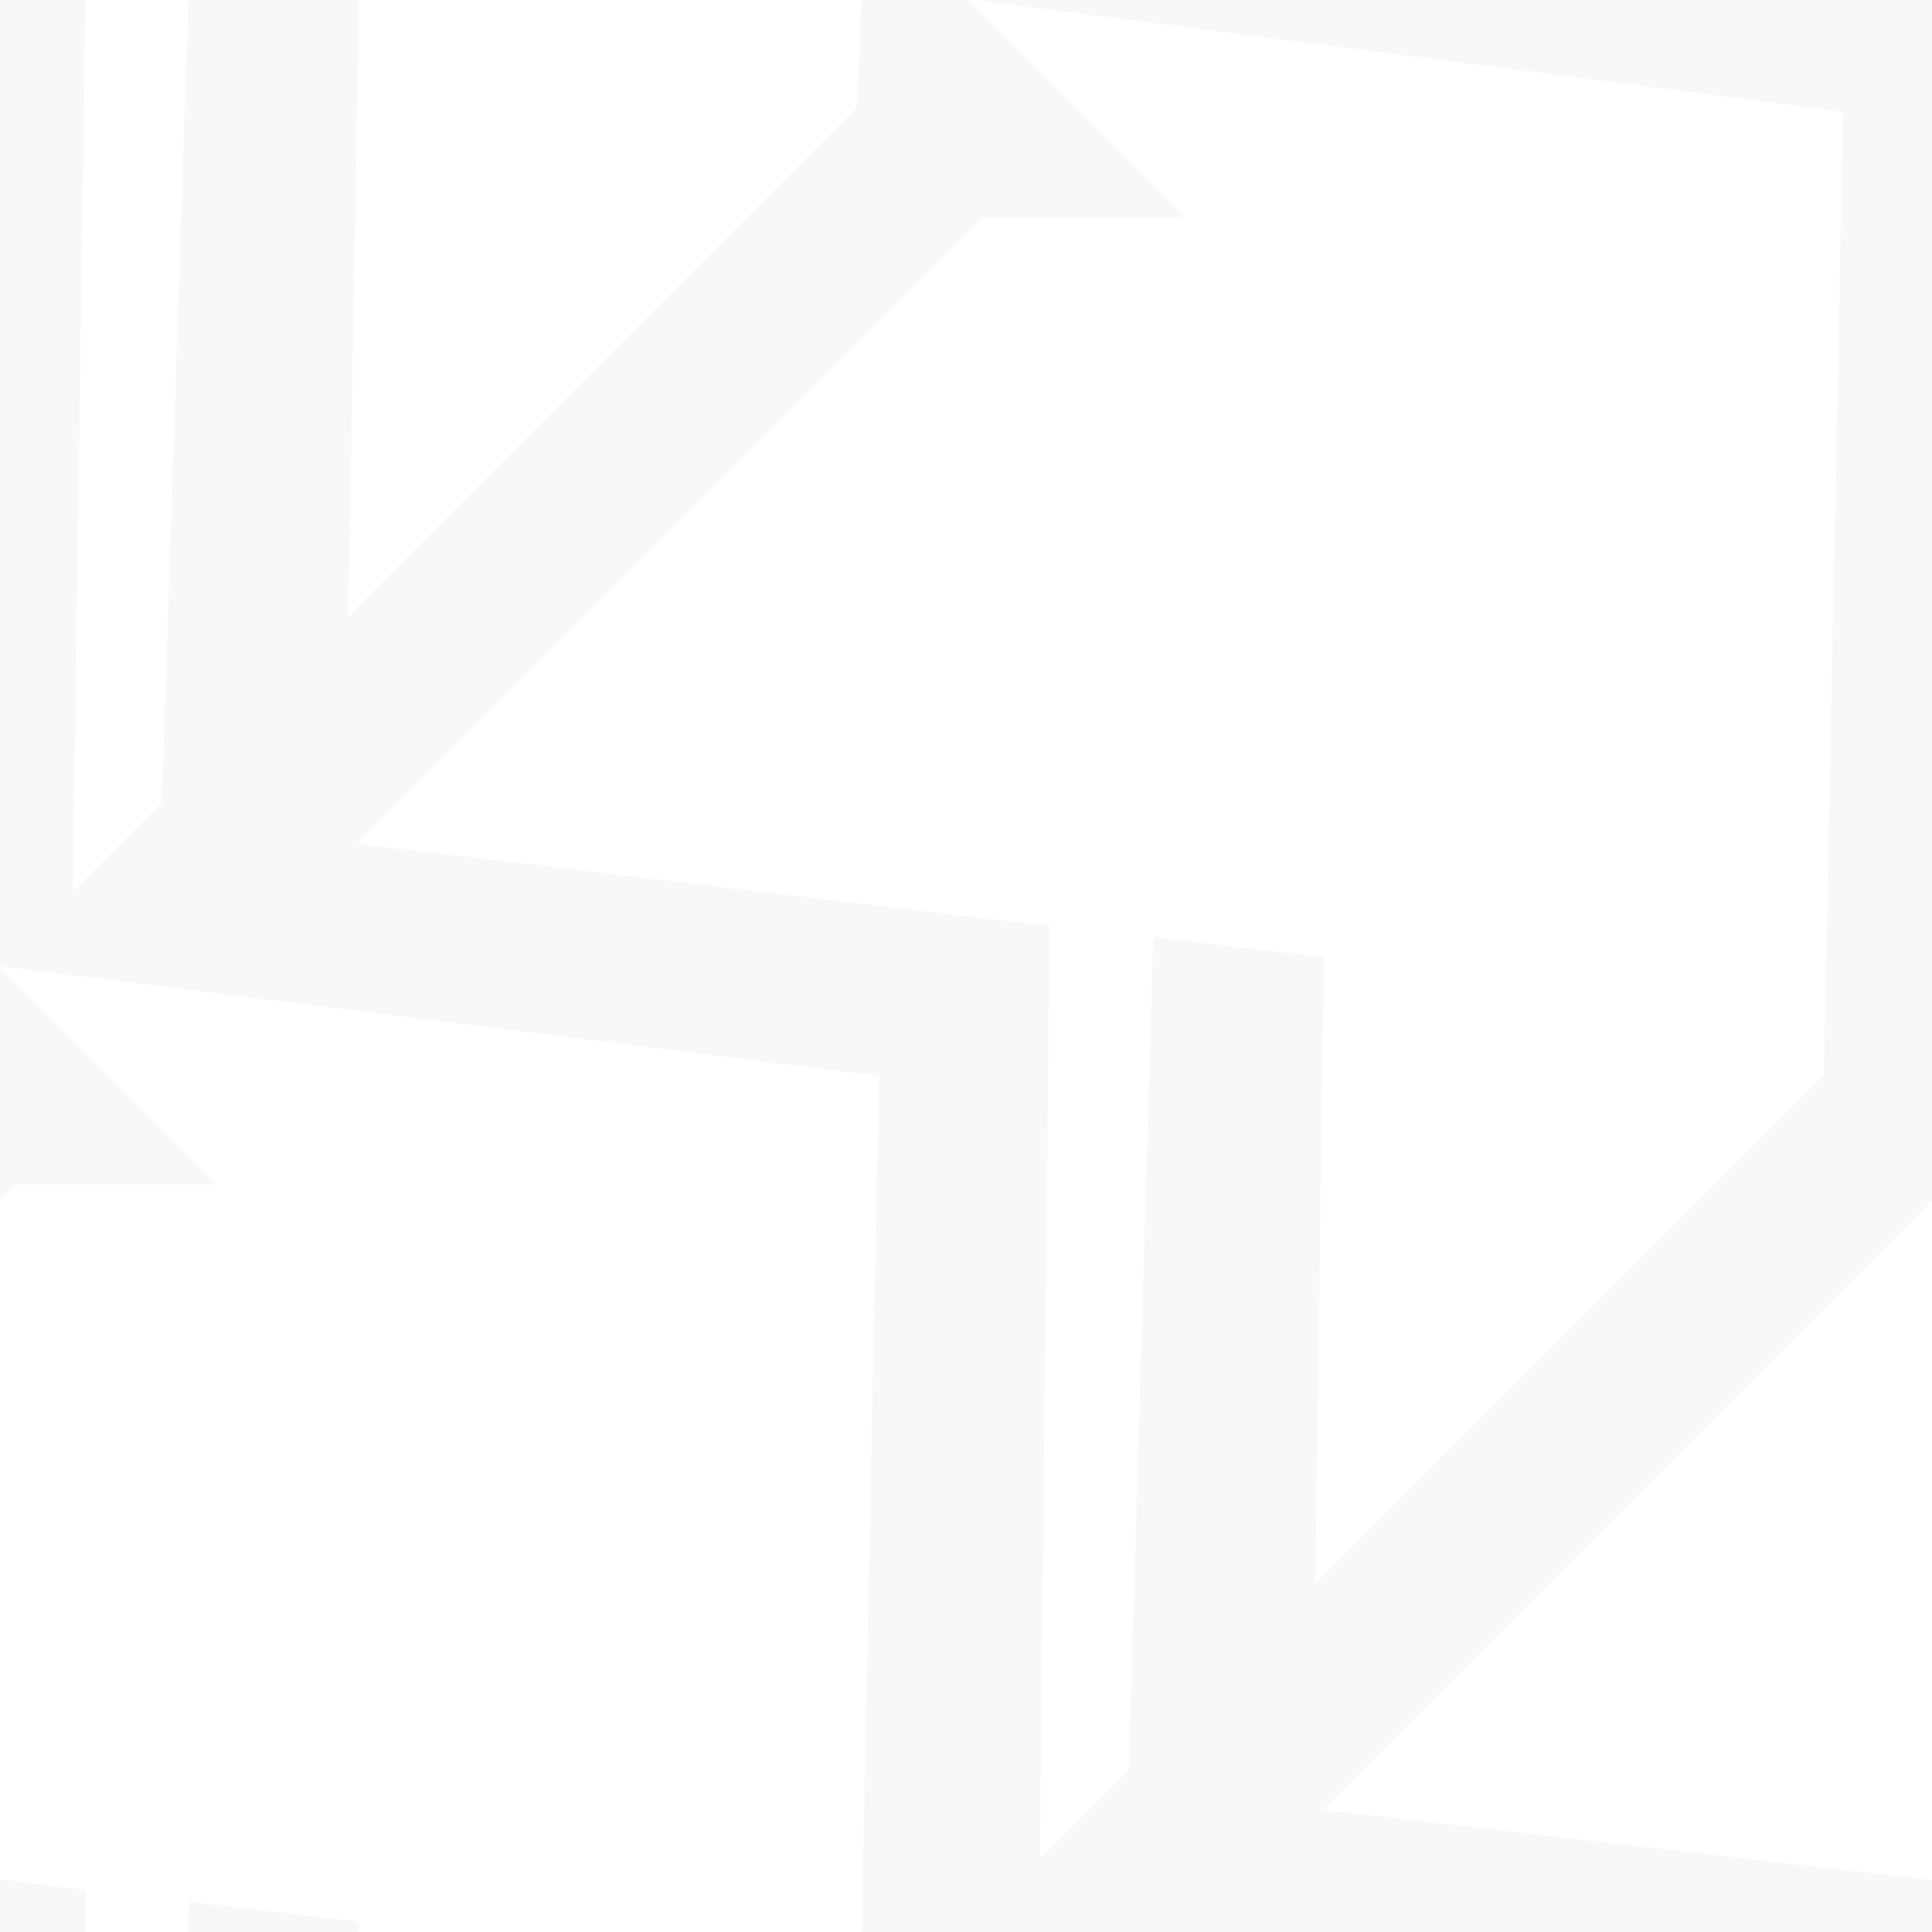 <svg width="283" height="283" viewBox="0 0 283 283" fill="none" xmlns="http://www.w3.org/2000/svg">
<rect width="283" height="283" fill="white"/>
<path d="M52.58 283L52.595 281.499L27.692 278.555L27.578 283H52.58Z" fill="#F8F8F8"/>
<path d="M12.518 283L12.559 276.841L1.61844e-05 275.302L5.3948e-06 283H12.518Z" fill="#F8F8F8"/>
<path d="M0 175.794L2.291 173.503L31.857 173.512L0 141.655V175.794Z" fill="#F8F8F8"/>
<path d="M142.703 0L283 0L283 175.846L193.743 265.103L283 275.384V283H126.222L128.736 157.601L1.07896e-05 141.519L0 1.07896e-05L12.525 1.61844e-05L10.669 130.676L23.682 117.663L27.593 5.3948e-06L52.585 1.07896e-05L51.027 90.318L125.504 15.841L126.214 1.07896e-05H141.654L173.512 31.857L143.835 31.959L52.217 123.577L153.753 135.647L152.324 272.331L165.336 259.318L168.936 137.31L193.922 140.172L192.681 231.973L267.159 157.495L269.97 16.367L142.703 0Z" fill="#F8F8F8"/>
</svg>
